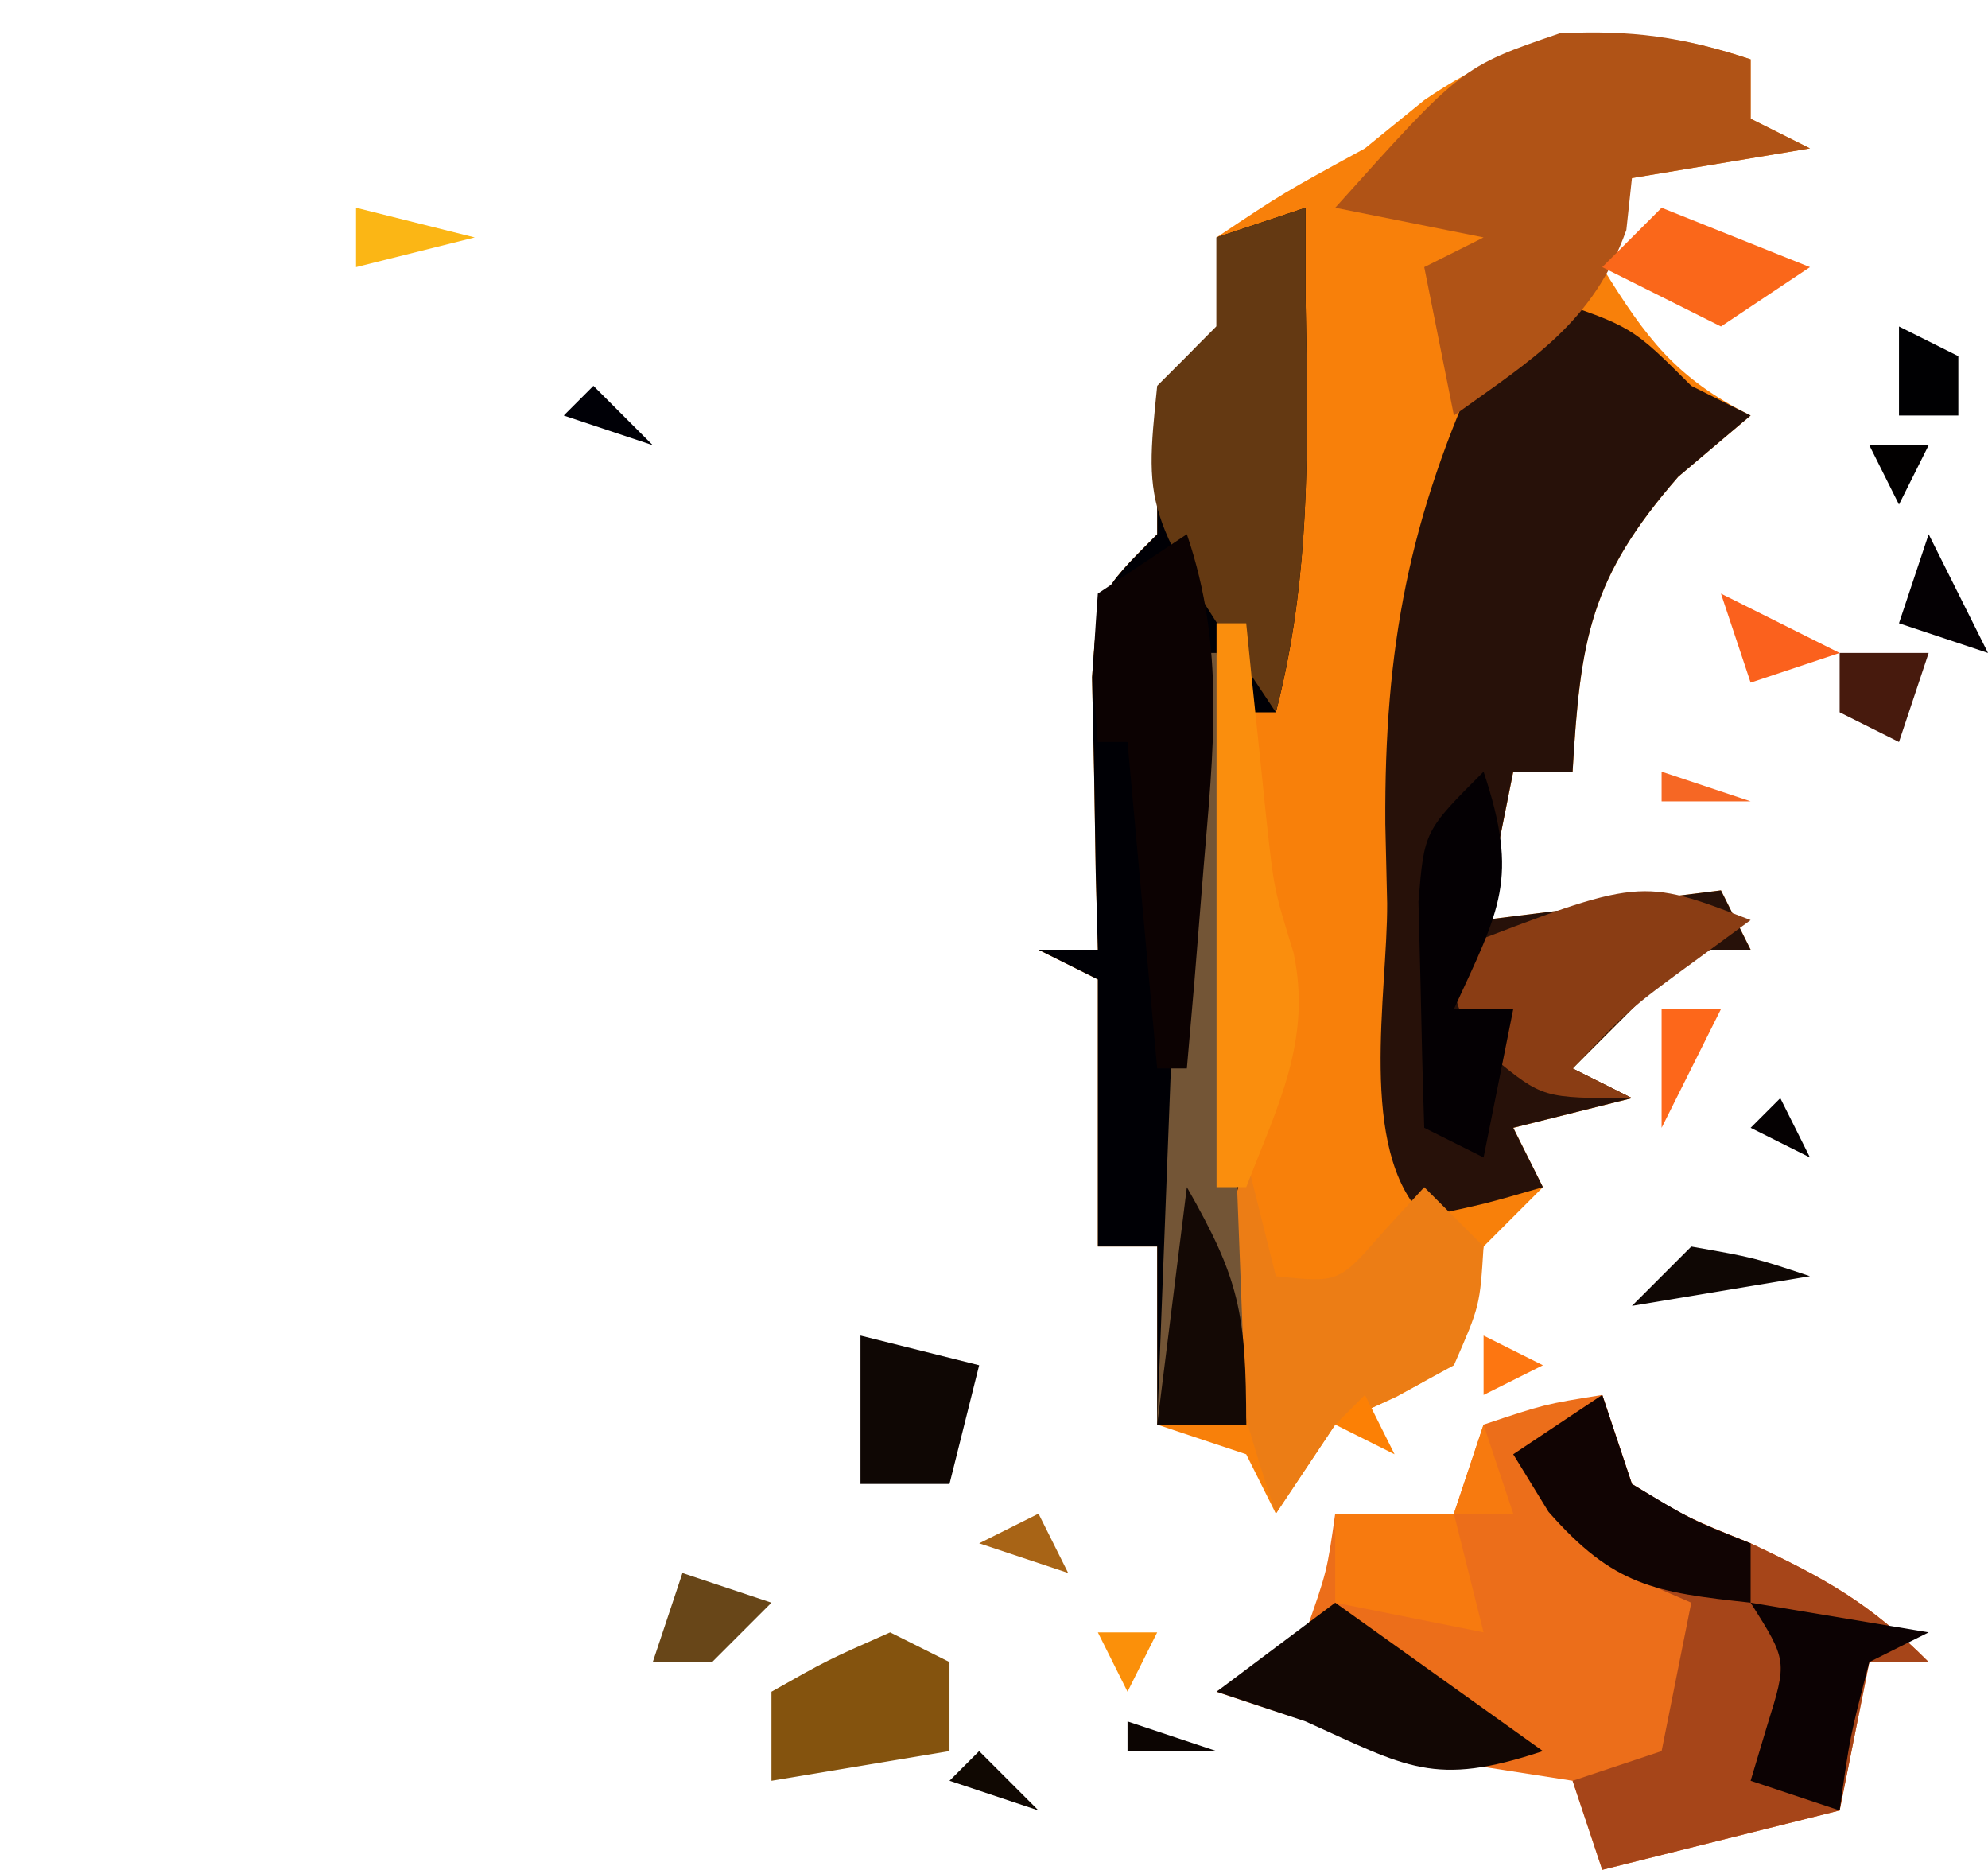 <?xml version="1.0" encoding="UTF-8"?>
<svg version="1.1" xmlns="http://www.w3.org/2000/svg" width="67" height="63">
<path d="M0 0 C0 0.66 0 1.32 0 2 C0.66 2.33 1.32 2.66 2 3 C0.02 3.33 -1.96 3.66 -4 4 C-4.33 4.99 -4.66 5.98 -5 7 C-3.527 9.386 -2.523 10.739 0 12 C-0.804 12.681 -1.609 13.361 -2.438 14.062 C-5.423 17.485 -5.738 19.543 -6 24 C-6.66 24 -7.32 24 -8 24 C-8.33 25.65 -8.66 27.3 -9 29 C-5.04 28.505 -5.04 28.505 -1 28 C-0.67 28.66 -0.34 29.32 0 30 C-0.66 30 -1.32 30 -2 30 C-2.66 30.66 -3.32 31.32 -4 32 C-4.66 32.66 -5.32 33.32 -6 34 C-5.34 34.33 -4.68 34.66 -4 35 C-5.98 35.495 -5.98 35.495 -8 36 C-7.67 36.66 -7.34 37.32 -7 38 C-7.66 38.66 -8.32 39.32 -9 40 C-9.124 40.66 -9.248 41.32 -9.375 42 C-10 44 -10 44 -11.938 45.062 C-12.618 45.372 -13.299 45.681 -14 46 C-14.66 46.99 -15.32 47.98 -16 49 C-16.33 48.34 -16.66 47.68 -17 47 C-17.99 46.67 -18.98 46.34 -20 46 C-20 44.02 -20 42.04 -20 40 C-20.66 40 -21.32 40 -22 40 C-22 37.03 -22 34.06 -22 31 C-22.66 30.67 -23.32 30.34 -24 30 C-23.34 30 -22.68 30 -22 30 C-22.023 29.157 -22.046 28.314 -22.07 27.445 C-22.088 26.35 -22.106 25.254 -22.125 24.125 C-22.148 23.034 -22.171 21.944 -22.195 20.82 C-22 18 -22 18 -20 16 C-20 15.175 -20 14.35 -20 13.5 C-20 11 -20 11 -18 9 C-18 8.01 -18 7.02 -18 6 C-15.75 4.5 -15.75 4.5 -13 3 C-12.34 2.464 -11.68 1.927 -11 1.375 C-7.368 -1.122 -4.133 -1.378 0 0 Z " fill="#F8800A" transform="translate(59,2)"/>
<path d="M0 0 C0.33 0.99 0.66 1.98 1 3 C2.833 4.125 2.833 4.125 5 5 C7.521 6.186 9.004 7.004 11 9 C10.34 9 9.68 9 9 9 C8.67 10.65 8.34 12.3 8 14 C5.36 14.66 2.72 15.32 0 16 C-0.33 15.01 -0.66 14.02 -1 13 C-1.928 12.856 -2.856 12.711 -3.812 12.562 C-7.03 11.995 -9.905 11.032 -13 10 C-12.01 9.34 -11.02 8.68 -10 8 C-9.276 5.941 -9.276 5.941 -9 4 C-7.68 4 -6.36 4 -5 4 C-4.67 3.01 -4.34 2.02 -4 1 C-1.938 0.312 -1.938 0.312 0 0 Z " fill="#EC6E1A" transform="translate(54,47)"/>
<path d="M0 0 C3 1 3 1 5 3 C5.66 3.33 6.32 3.66 7 4 C6.196 4.681 5.391 5.361 4.562 6.062 C1.577 9.485 1.262 11.543 1 16 C0.34 16 -0.32 16 -1 16 C-1.33 17.65 -1.66 19.3 -2 21 C1.96 20.505 1.96 20.505 6 20 C6.33 20.66 6.66 21.32 7 22 C6.34 22 5.68 22 5 22 C4.34 22.66 3.68 23.32 3 24 C2.34 24.66 1.68 25.32 1 26 C1.66 26.33 2.32 26.66 3 27 C1.68 27.33 0.36 27.66 -1 28 C-0.67 28.66 -0.34 29.32 0 30 C-1.938 30.562 -1.938 30.562 -4 31 C-6.266 28.734 -5.233 23.476 -5.25 20.438 C-5.271 19.555 -5.291 18.673 -5.312 17.764 C-5.348 11.802 -4.514 7.425 -2 2 C-1.34 1.34 -0.68 0.68 0 0 Z " fill="#271109" transform="translate(52,10)"/>
<path d="M0 0 C0 0.99 0 1.98 0 3 C0.012 3.688 0.023 4.377 0.035 5.086 C0.084 9.2 0.036 12.985 -1 17 C-1.33 17 -1.66 17 -2 17 C-2 24.92 -2 32.84 -2 41 C-2.99 41 -3.98 41 -5 41 C-5 39.02 -5 37.04 -5 35 C-5.66 35 -6.32 35 -7 35 C-7 32.03 -7 29.06 -7 26 C-7.66 25.67 -8.32 25.34 -9 25 C-8.34 25 -7.68 25 -7 25 C-7.023 24.157 -7.046 23.314 -7.07 22.445 C-7.088 21.35 -7.106 20.254 -7.125 19.125 C-7.148 18.034 -7.171 16.944 -7.195 15.82 C-7 13 -7 13 -5 11 C-5 10.175 -5 9.35 -5 8.5 C-5 6 -5 6 -3 4 C-3 3.01 -3 2.02 -3 1 C-2.01 0.67 -1.02 0.34 0 0 Z " fill="#000005" transform="translate(44,7)"/>
<path d="M0 0 C0.33 0.99 0.66 1.98 1 3 C2.833 4.125 2.833 4.125 5 5 C7.521 6.186 9.004 7.004 11 9 C10.34 9 9.68 9 9 9 C8.67 10.65 8.34 12.3 8 14 C5.36 14.66 2.72 15.32 0 16 C-0.33 15.01 -0.66 14.02 -1 13 C-0.01 12.67 0.98 12.34 2 12 C2.33 10.35 2.66 8.7 3 7 C2.381 6.732 1.762 6.464 1.125 6.188 C-1 5 -1 5 -3 2 C-2.01 1.34 -1.02 0.68 0 0 Z " fill="#A64519" transform="translate(54,47)"/>
<path d="M0 0 C0 0.66 0 1.32 0 2 C0.66 2.33 1.32 2.66 2 3 C0.02 3.33 -1.96 3.66 -4 4 C-4.062 4.577 -4.124 5.155 -4.188 5.75 C-5.32 8.887 -7.342 10.092 -10 12 C-10.33 10.35 -10.66 8.7 -11 7 C-10.34 6.67 -9.68 6.34 -9 6 C-10.65 5.67 -12.3 5.34 -14 5 C-9.739 0.252 -9.739 0.252 -6.438 -0.875 C-4.032 -0.998 -2.275 -0.758 0 0 Z " fill="#B05316" transform="translate(59,2)"/>
<path d="M0 0 C0 0.99 0 1.98 0 3 C0.012 3.688 0.023 4.377 0.035 5.086 C0.084 9.2 0.036 12.985 -1 17 C-5.444 10.333 -5.444 10.333 -5 6 C-4.34 5.34 -3.68 4.68 -3 4 C-3 3.01 -3 2.02 -3 1 C-2.01 0.67 -1.02 0.34 0 0 Z " fill="#643912" transform="translate(44,7)"/>
<path d="M0 0 C0.33 1.32 0.66 2.64 1 4 C3.124 4.226 3.124 4.226 4.625 2.5 C5.306 1.758 5.306 1.758 6 1 C6.66 1.66 7.32 2.32 8 3 C7.875 5 7.875 5 7 7 C5.062 8.062 5.062 8.062 3 9 C2.01 10.485 2.01 10.485 1 12 C-0.471 7.588 -1.369 4.517 0 0 Z " fill="#EC7D15" transform="translate(42,39)"/>
<path d="M0 0 C0.33 0 0.66 0 1 0 C1.33 8.58 1.66 17.16 2 26 C1.01 26 0.02 26 -1 26 C-0.67 17.42 -0.34 8.84 0 0 Z " fill="#735536" transform="translate(40,22)"/>
<path d="M0 0 C1.301 3.815 0.894 7.276 0.562 11.25 C0.461 12.513 0.359 13.777 0.254 15.078 C0.17 16.042 0.086 17.007 0 18 C-0.33 18 -0.66 18 -1 18 C-1.33 14.37 -1.66 10.74 -2 7 C-2.33 7 -2.66 7 -3 7 C-3.188 4.625 -3.188 4.625 -3 2 C-2.01 1.34 -1.02 0.68 0 0 Z " fill="#0C0202" transform="translate(40,18)"/>
<path d="M0 0 C0.33 0 0.66 0 1 0 C1.061 0.603 1.121 1.207 1.184 1.828 C1.267 2.627 1.351 3.427 1.438 4.25 C1.519 5.039 1.6 5.828 1.684 6.641 C1.94 8.978 1.94 8.978 2.594 11.094 C3.222 14.04 2.06 16.256 1 19 C0.67 19 0.34 19 0 19 C0 12.73 0 6.46 0 0 Z " fill="#FA8E0D" transform="translate(41,21)"/>
<path d="M0 0 C-0.928 0.681 -0.928 0.681 -1.875 1.375 C-4.059 2.971 -4.059 2.971 -6 5 C-5.34 5.33 -4.68 5.66 -4 6 C-7 6 -7 6 -8.688 4.625 C-10 3 -10 3 -10 1 C-3.714 -1.429 -3.714 -1.429 0 0 Z " fill="#8A3D14" transform="translate(59,31)"/>
<path d="M0 0 C1.208 3.623 0.543 4.641 -1 8 C-0.34 8 0.32 8 1 8 C0.67 9.65 0.34 11.3 0 13 C-0.66 12.67 -1.32 12.34 -2 12 C-2.054 10.375 -2.093 8.75 -2.125 7.125 C-2.148 6.22 -2.171 5.315 -2.195 4.383 C-2 2 -2 2 0 0 Z " fill="#040003" transform="translate(50,26)"/>
<path d="M0 0 C0.33 0.99 0.66 1.98 1 3 C3 4.209 3 4.209 5 5 C5 5.66 5 6.32 5 7 C1.758 6.65 0.385 6.438 -1.812 3.938 C-2.4 2.978 -2.4 2.978 -3 2 C-2.01 1.34 -1.02 0.68 0 0 Z " fill="#110403" transform="translate(54,47)"/>
<path d="M0 0 C0.33 0.99 0.66 1.98 1 3 C0.34 3 -0.32 3 -1 3 C-0.67 2.01 -0.34 1.02 0 0 Z M-5 3 C-3.68 3 -2.36 3 -1 3 C-0.67 4.32 -0.34 5.64 0 7 C-1.65 6.67 -3.3 6.34 -5 6 C-5 5.01 -5 4.02 -5 3 Z " fill="#F77A0F" transform="translate(50,48)"/>
<path d="M0 0 C2.31 1.65 4.62 3.3 7 5 C3.327 6.224 2.425 5.541 -1 4 C-1.99 3.67 -2.98 3.34 -4 3 C-2.68 2.01 -1.36 1.02 0 0 Z " fill="#120704" transform="translate(45,54)"/>
<path d="M0 0 C2.97 0.495 2.97 0.495 6 1 C5.01 1.495 5.01 1.495 4 2 C3.344 4.527 3.344 4.527 3 7 C2.01 6.67 1.02 6.34 0 6 C0.186 5.381 0.371 4.763 0.562 4.125 C1.237 1.958 1.237 1.958 0 0 Z " fill="#0C0203" transform="translate(59,54)"/>
<path d="M0 0 C0.66 0.33 1.32 0.66 2 1 C2 1.99 2 2.98 2 4 C0.02 4.33 -1.96 4.66 -4 5 C-4 4.01 -4 3.02 -4 2 C-2.125 0.938 -2.125 0.938 0 0 Z " fill="#84530E" transform="translate(30,55)"/>
<path d="M0 0 C1.765 3.088 2 4.233 2 8 C1.01 8 0.02 8 -1 8 C-0.67 5.36 -0.34 2.72 0 0 Z " fill="#140905" transform="translate(40,40)"/>
<path d="M0 0 C1.32 0.33 2.64 0.66 4 1 C3.67 2.32 3.34 3.64 3 5 C2.01 5 1.02 5 0 5 C0 3.333 0 1.667 0 0 Z " fill="#0F0704" transform="translate(29,45)"/>
<path d="M0 0 C2.475 0.99 2.475 0.99 5 2 C4.01 2.66 3.02 3.32 2 4 C0.68 3.34 -0.64 2.68 -2 2 C-1.34 1.34 -0.68 0.68 0 0 Z " fill="#FA671A" transform="translate(56,7)"/>
<path d="M0 0 C0.99 0.33 1.98 0.66 3 1 C2.34 1.66 1.68 2.32 1 3 C0.34 3 -0.32 3 -1 3 C-0.67 2.01 -0.34 1.02 0 0 Z " fill="#684618" transform="translate(23,53)"/>
<path d="M0 0 C2.125 0.375 2.125 0.375 4 1 C2.02 1.33 0.04 1.66 -2 2 C-1.34 1.34 -0.68 0.68 0 0 Z " fill="#0F0704" transform="translate(57,42)"/>
<path d="M0 0 C0.99 0 1.98 0 3 0 C2.67 0.99 2.34 1.98 2 3 C1.34 2.67 0.68 2.34 0 2 C0 1.34 0 0.68 0 0 Z " fill="#471A0D" transform="translate(62,22)"/>
<path d="M0 0 C0.66 1.32 1.32 2.64 2 4 C1.01 3.67 0.02 3.34 -1 3 C-0.67 2.01 -0.34 1.02 0 0 Z " fill="#040003" transform="translate(65,18)"/>
<path d="M0 0 C0.66 0 1.32 0 2 0 C1.34 1.32 0.68 2.64 0 4 C0 2.68 0 1.36 0 0 Z " fill="#FD671A" transform="translate(56,34)"/>
<path d="M0 0 C1.98 0.99 1.98 0.99 4 2 C3.01 2.33 2.02 2.66 1 3 C0.67 2.01 0.34 1.02 0 0 Z " fill="#FB611D" transform="translate(58,20)"/>
<path d="M0 0 C0.99 0.495 0.99 0.495 2 1 C2 1.66 2 2.32 2 3 C1.34 3 0.68 3 0 3 C0 2.01 0 1.02 0 0 Z " fill="#000002" transform="translate(64,11)"/>
<path d="M0 0 C1.32 0.33 2.64 0.66 4 1 C2.68 1.33 1.36 1.66 0 2 C0 1.34 0 0.68 0 0 Z " fill="#FBB615" transform="translate(12,7)"/>
<path d="M0 0 C0.66 0.66 1.32 1.32 2 2 C1.01 1.67 0.02 1.34 -1 1 C-0.67 0.67 -0.34 0.34 0 0 Z " fill="#100802" transform="translate(33,59)"/>
<path d="M0 0 C0.99 0.33 1.98 0.66 3 1 C2.01 1 1.02 1 0 1 C0 0.67 0 0.34 0 0 Z " fill="#0C0502" transform="translate(38,58)"/>
<path d="M0 0 C0.33 0.66 0.66 1.32 1 2 C0.01 1.67 -0.98 1.34 -2 1 C-1.34 0.67 -0.68 0.34 0 0 Z " fill="#A86416" transform="translate(35,51)"/>
<path d="M0 0 C0 3 0 3 0 3 Z " fill="#000003" transform="translate(62,33)"/>
<path d="M0 0 C0.99 0.33 1.98 0.66 3 1 C2.01 1 1.02 1 0 1 C0 0.67 0 0.34 0 0 Z " fill="#F66724" transform="translate(56,26)"/>
<path d="M0 0 C0.66 0.66 1.32 1.32 2 2 C1.01 1.67 0.02 1.34 -1 1 C-0.67 0.67 -0.34 0.34 0 0 Z " fill="#000006" transform="translate(20,13)"/>
<path d="M0 0 C0.66 0 1.32 0 2 0 C1.67 0.66 1.34 1.32 1 2 C0.67 1.34 0.34 0.68 0 0 Z " fill="#FB900A" transform="translate(37,55)"/>
<path d="M0 0 C3 1 3 1 3 1 Z " fill="#FC8A07" transform="translate(39,51)"/>
<path d="M0 0 C0.33 0.66 0.66 1.32 1 2 C0.34 1.67 -0.32 1.34 -1 1 C-0.67 0.67 -0.34 0.34 0 0 Z " fill="#FC8005" transform="translate(46,47)"/>
<path d="M0 0 C0.99 0.495 0.99 0.495 2 1 C1.01 1.495 1.01 1.495 0 2 C0 1.34 0 0.68 0 0 Z " fill="#FD7611" transform="translate(50,45)"/>
<path d="M0 0 C0.33 0.66 0.66 1.32 1 2 C0.34 1.67 -0.32 1.34 -1 1 C-0.67 0.67 -0.34 0.34 0 0 Z " fill="#050102" transform="translate(60,37)"/>
<path d="M0 0 C0.66 0 1.32 0 2 0 C1.67 0.66 1.34 1.32 1 2 C0.67 1.34 0.34 0.68 0 0 Z " fill="#020000" transform="translate(63,15)"/>
<path d="M0 0 C2 1 2 1 2 1 Z " fill="#F98810" transform="translate(41,53)"/>
<path d="M0 0 C2 1 2 1 2 1 Z " fill="#010001" transform="translate(59,52)"/>
<path d="" fill="#000001" transform="translate(0,0)"/>
<path d="M0 0 C2 1 2 1 2 1 Z " fill="#D47F24" transform="translate(40,49)"/>
<path d="M0 0 C2 1 2 1 2 1 Z " fill="#000000" transform="translate(37,49)"/>
<path d="" fill="#FA7019" transform="translate(0,0)"/>
<path d="M0 0 C2 1 2 1 2 1 Z " fill="#000000" transform="translate(61,39)"/>
<path d="" fill="#000002" transform="translate(0,0)"/>
<path d="" fill="#F2641F" transform="translate(0,0)"/>
<path d="" fill="#070001" transform="translate(0,0)"/>
<path d="M0 0 C2 1 2 1 2 1 Z " fill="#000000" transform="translate(63,6)"/>
<path d="" fill="#F3C837" transform="translate(0,0)"/>
<path d="" fill="#060000" transform="translate(0,0)"/>
<path d="" fill="#010001" transform="translate(0,0)"/>
<path d="" fill="#000000" transform="translate(0,0)"/>
<path d="" fill="#F4881A" transform="translate(0,0)"/>
<path d="" fill="#000000" transform="translate(0,0)"/>
<path d="" fill="#FD9F01" transform="translate(0,0)"/>
<path d="" fill="#FA940D" transform="translate(0,0)"/>
<path d="" fill="#FE8806" transform="translate(0,0)"/>
<path d="" fill="#BC8921" transform="translate(0,0)"/>
<path d="" fill="#FA940D" transform="translate(0,0)"/>
<path d="" fill="#010001" transform="translate(0,0)"/>
<path d="" fill="#D77E39" transform="translate(0,0)"/>
<path d="" fill="#010001" transform="translate(0,0)"/>
<path d="" fill="#000001" transform="translate(0,0)"/>
<path d="" fill="#000001" transform="translate(0,0)"/>
<path d="" fill="#FEA501" transform="translate(0,0)"/>
<path d="" fill="#FEA501" transform="translate(0,0)"/>
<path d="" fill="#000001" transform="translate(0,0)"/>
<path d="" fill="#010104" transform="translate(0,0)"/>
<path d="" fill="#FA6E18" transform="translate(0,0)"/>
<path d="" fill="#FD7315" transform="translate(0,0)"/>
<path d="" fill="#FA6E18" transform="translate(0,0)"/>
<path d="" fill="#010003" transform="translate(0,0)"/>
<path d="" fill="#2B0000" transform="translate(0,0)"/>
<path d="" fill="#F76D1E" transform="translate(0,0)"/>
<path d="" fill="#E9763A" transform="translate(0,0)"/>
<path d="" fill="#FF6719" transform="translate(0,0)"/>
<path d="" fill="#FD7315" transform="translate(0,0)"/>
<path d="" fill="#010003" transform="translate(0,0)"/>
<path d="" fill="#FA621F" transform="translate(0,0)"/>
<path d="" fill="#F76D1E" transform="translate(0,0)"/>
<path d="" fill="#000109" transform="translate(0,0)"/>
<path d="" fill="#000001" transform="translate(0,0)"/>
<path d="" fill="#010003" transform="translate(0,0)"/>
<path d="" fill="#FD5A1E" transform="translate(0,0)"/>
<path d="" fill="#000100" transform="translate(0,0)"/>
<path d="" fill="#FA621F" transform="translate(0,0)"/>
<path d="" fill="#FF6719" transform="translate(0,0)"/>
<path d="" fill="#390100" transform="translate(0,0)"/>
<path d="" fill="#EE5B20" transform="translate(0,0)"/>
<path d="" fill="#000000" transform="translate(0,0)"/>
<path d="" fill="#FD5A1E" transform="translate(0,0)"/>
<path d="" fill="#010101" transform="translate(0,0)"/>
<path d="" fill="#FD5A1E" transform="translate(0,0)"/>
<path d="" fill="#FD641A" transform="translate(0,0)"/>
<path d="" fill="#FF6719" transform="translate(0,0)"/>
<path d="" fill="#010003" transform="translate(0,0)"/>
<path d="" fill="#FDBC04" transform="translate(0,0)"/>
<path d="" fill="#020001" transform="translate(0,0)"/>
<path d="" fill="#FD5A1E" transform="translate(0,0)"/>
<path d="" fill="#010005" transform="translate(0,0)"/>
<path d="" fill="#000001" transform="translate(0,0)"/>
<path d="" fill="#010104" transform="translate(0,0)"/>
<path d="" fill="#000001" transform="translate(0,0)"/>
<path d="" fill="#ECC232" transform="translate(0,0)"/>
<path d="" fill="#000001" transform="translate(0,0)"/>
<path d="" fill="#010101" transform="translate(0,0)"/>
<path d="" fill="#010001" transform="translate(0,0)"/>
</svg>
